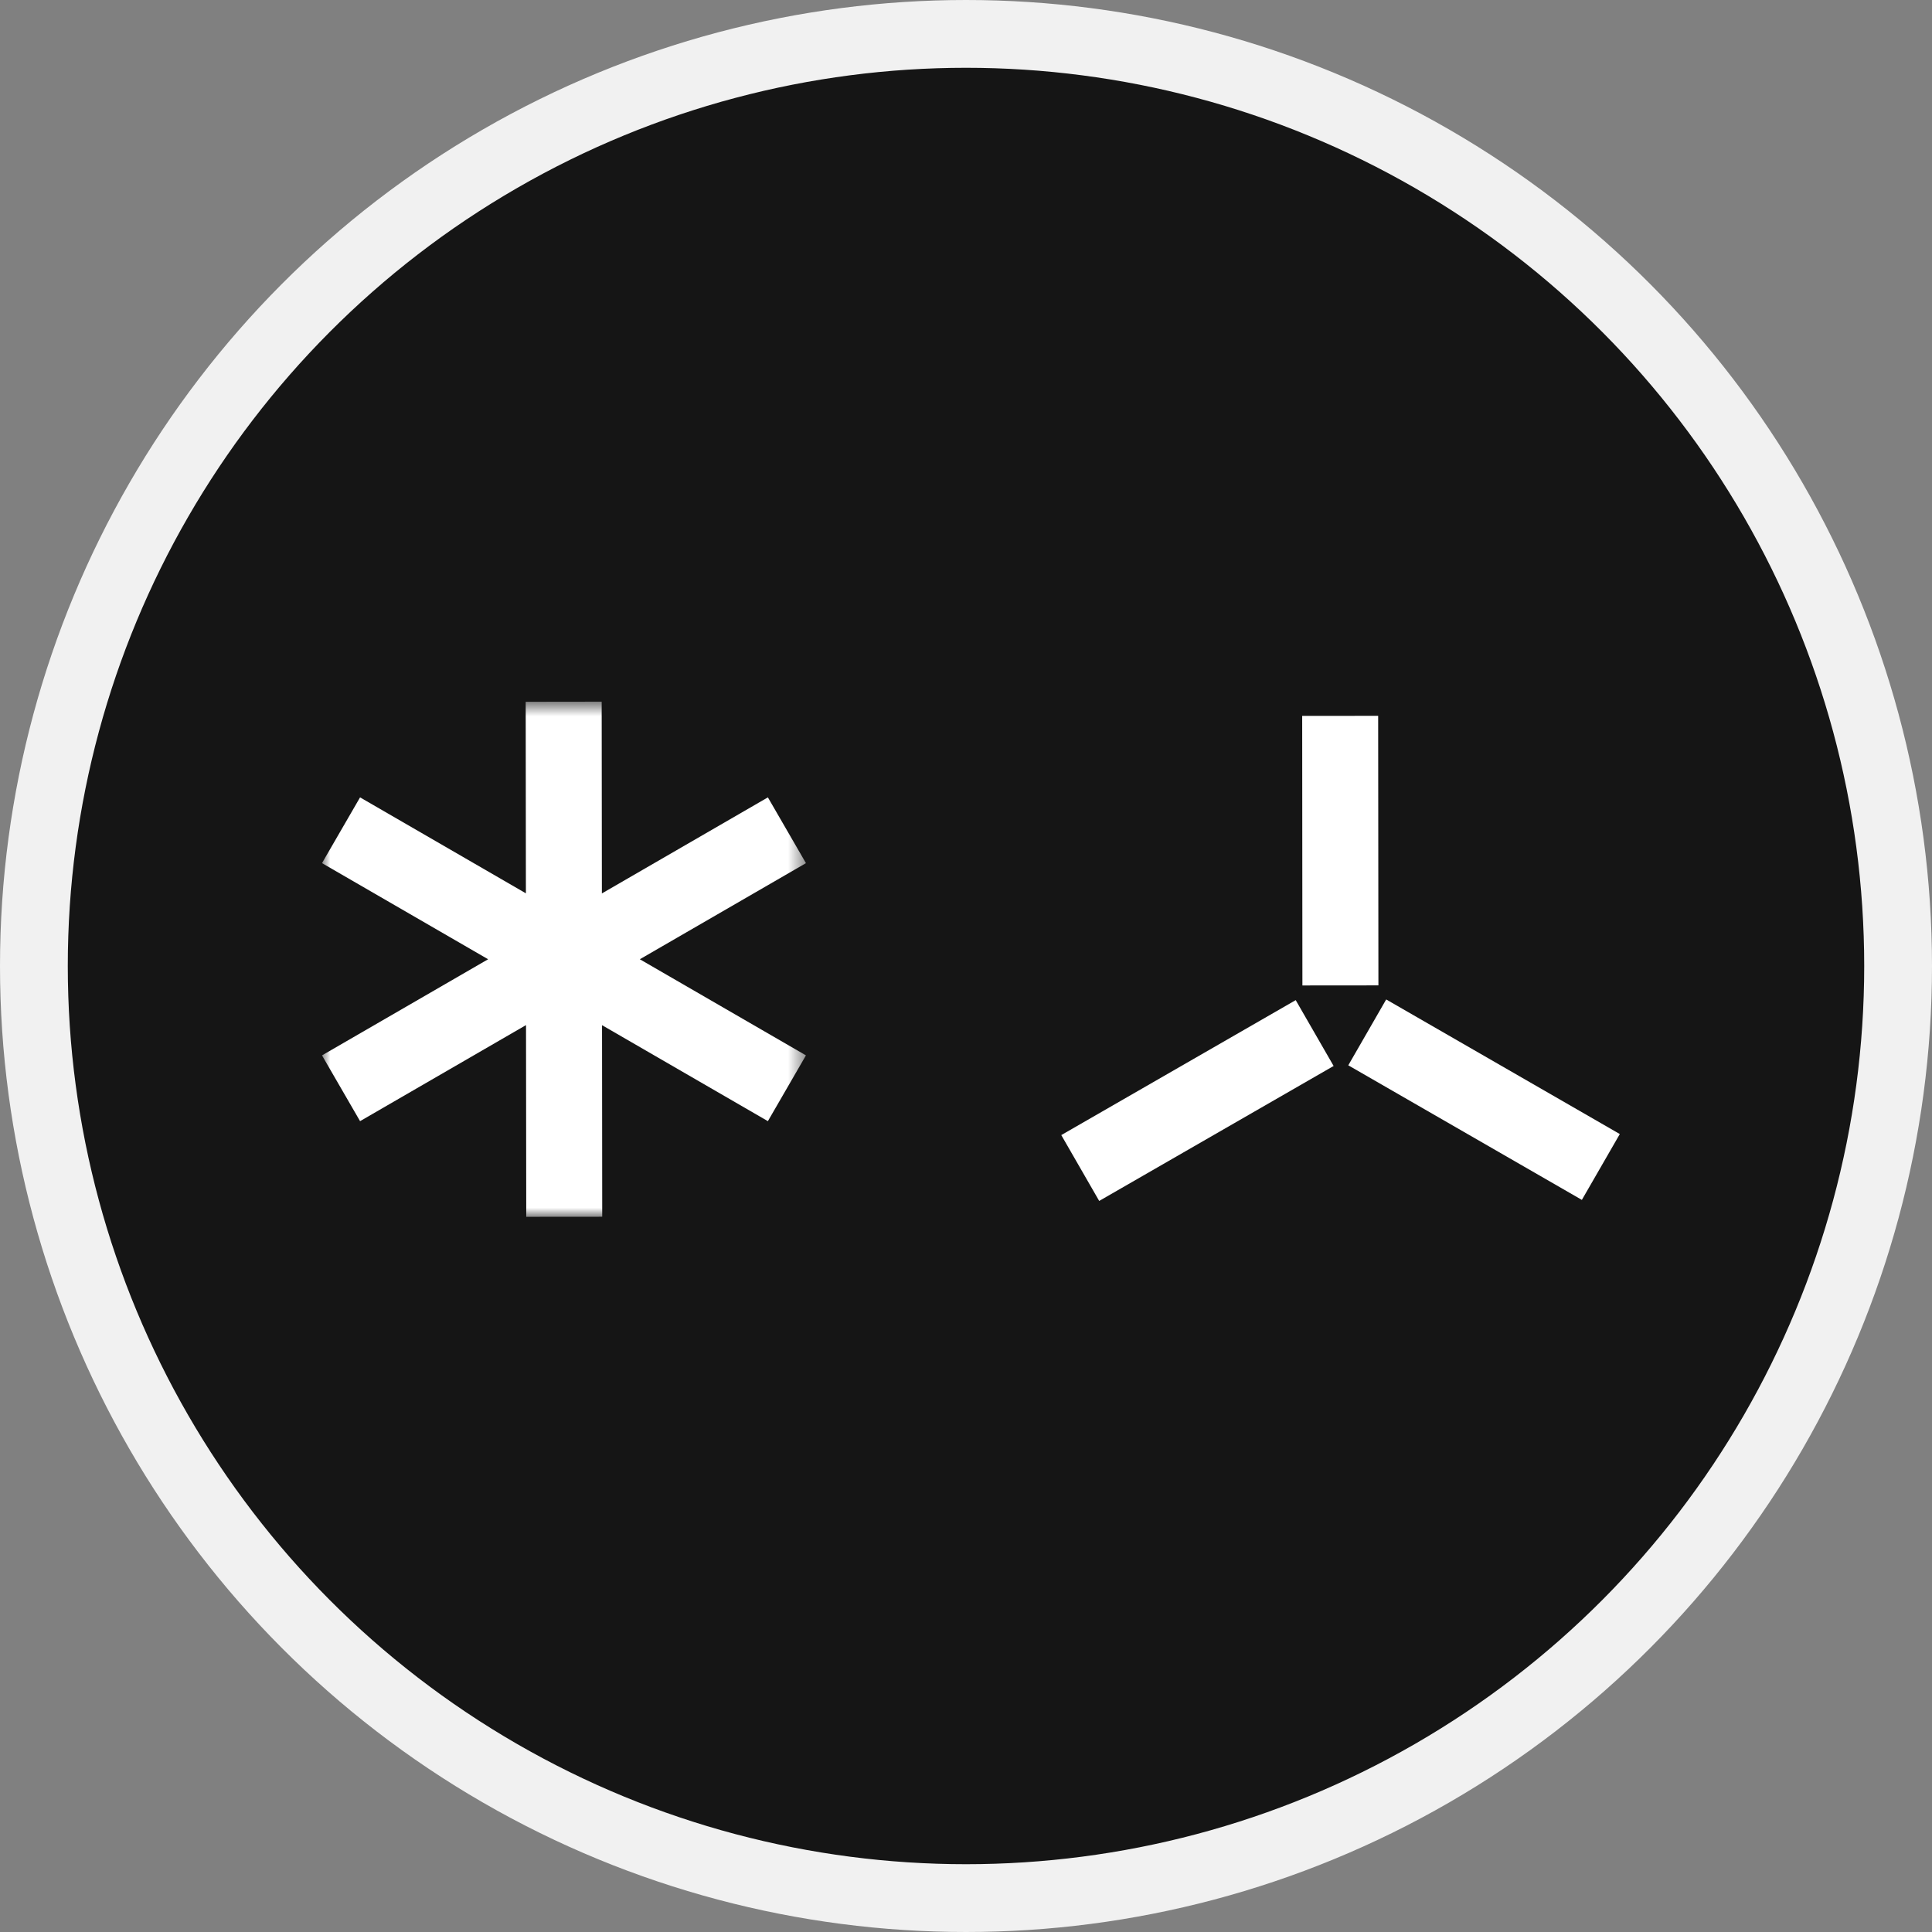 <?xml version="1.0" encoding="UTF-8"?>
<svg width="114px" height="114px" viewBox="0 0 114 114" version="1.1" xmlns="http://www.w3.org/2000/svg" xmlns:xlink="http://www.w3.org/1999/xlink">
    <rect x="0" y="0" width="114" height="114" fill="#808080" stroke="none"/>
    <title>Group 31</title>
    <defs>
        <polygon id="path-1" points="0 0.64 28.556 0.64 28.556 31.038 0 31.038"></polygon>
    </defs>
    <g id="Desktop" stroke="none" stroke-width="1" fill="none" fill-rule="evenodd">
        <g id="Edgeware-V2---Homepage-(Desktop)" transform="translate(-1083, -6872)">
            <g id="Group-9" transform="translate(-184, 6556)">
                <g id="Group-12" transform="translate(1123, 276)">
                    <g id="Group-31" transform="translate(144, 40)">
                        <circle id="Oval" stroke="#F1F1F1" stroke-width="4" fill="#151515" cx="57" cy="57" r="55"></circle>
                        <g id="Group-28" transform="translate(19, 39.945)">
                            <g id="Group-3" transform="translate(0, 0.818)">
                                <mask id="mask-2" fill="white">
                                    <use xlink:href="#path-1"></use>
                                </mask>
                                <g id="Clip-2"></g>
                                <path d="M28.556,21.511 C25.297,19.625 22.029,17.735 18.754,15.839 C22.022,13.949 25.287,12.058 28.556,10.168 C27.788,8.839 27.062,7.587 26.31,6.287 C23.023,8.189 19.764,10.075 16.515,11.955 C16.51,8.182 16.507,4.414 16.503,0.639 C14.968,0.641 13.521,0.642 12.019,0.645 C12.024,4.439 12.027,8.199 12.031,11.949 C8.786,10.07 5.53,8.186 2.246,6.287 C1.494,7.585 0.769,8.839 -0,10.167 C3.269,12.058 6.534,13.949 9.802,15.839 C6.527,17.735 3.261,19.625 -0,21.511 C0.78,22.858 1.516,24.129 2.246,25.392 C5.529,23.492 8.784,21.609 12.038,19.724 C12.043,23.505 12.047,27.277 12.052,31.038 C13.607,31.037 15.076,31.035 16.535,31.034 C16.531,27.249 16.528,23.485 16.524,19.729 C19.778,21.612 23.03,23.493 26.31,25.392 C27.042,24.129 27.776,22.858 28.556,21.511" id="Fill-1" fill="#FFFFFF" mask="url(#mask-2)"></path>
                            </g>
                            <path d="M57.837,2.297 C59.338,2.296 60.786,2.294 62.32,2.293 C62.325,7.583 62.331,12.855 62.335,18.199 C60.874,18.201 59.407,18.202 57.85,18.203 C57.845,12.945 57.841,7.672 57.837,2.297" id="Fill-4" fill="#FFFFFF"></path>
                            <path d="M76.579,26.971 C75.83,28.272 75.107,29.526 74.34,30.856 C69.756,28.214 65.188,25.582 60.557,22.915 C61.285,21.65 62.019,20.379 62.794,19.029 C67.351,21.654 71.922,24.288 76.579,26.971" id="Fill-6" fill="#FFFFFF"></path>
                            <path d="M59.692,22.954 C58.943,21.653 58.22,20.398 57.455,19.069 C52.855,21.717 48.27,24.357 43.622,27.032 C44.349,28.297 45.083,29.57 45.859,30.918 C50.431,28.286 55.018,25.645 59.692,22.954" id="Fill-8" fill="#FFFFFF"></path>
                        </g>
                    </g>
                </g>
            </g>
        </g>
    </g>
</svg>